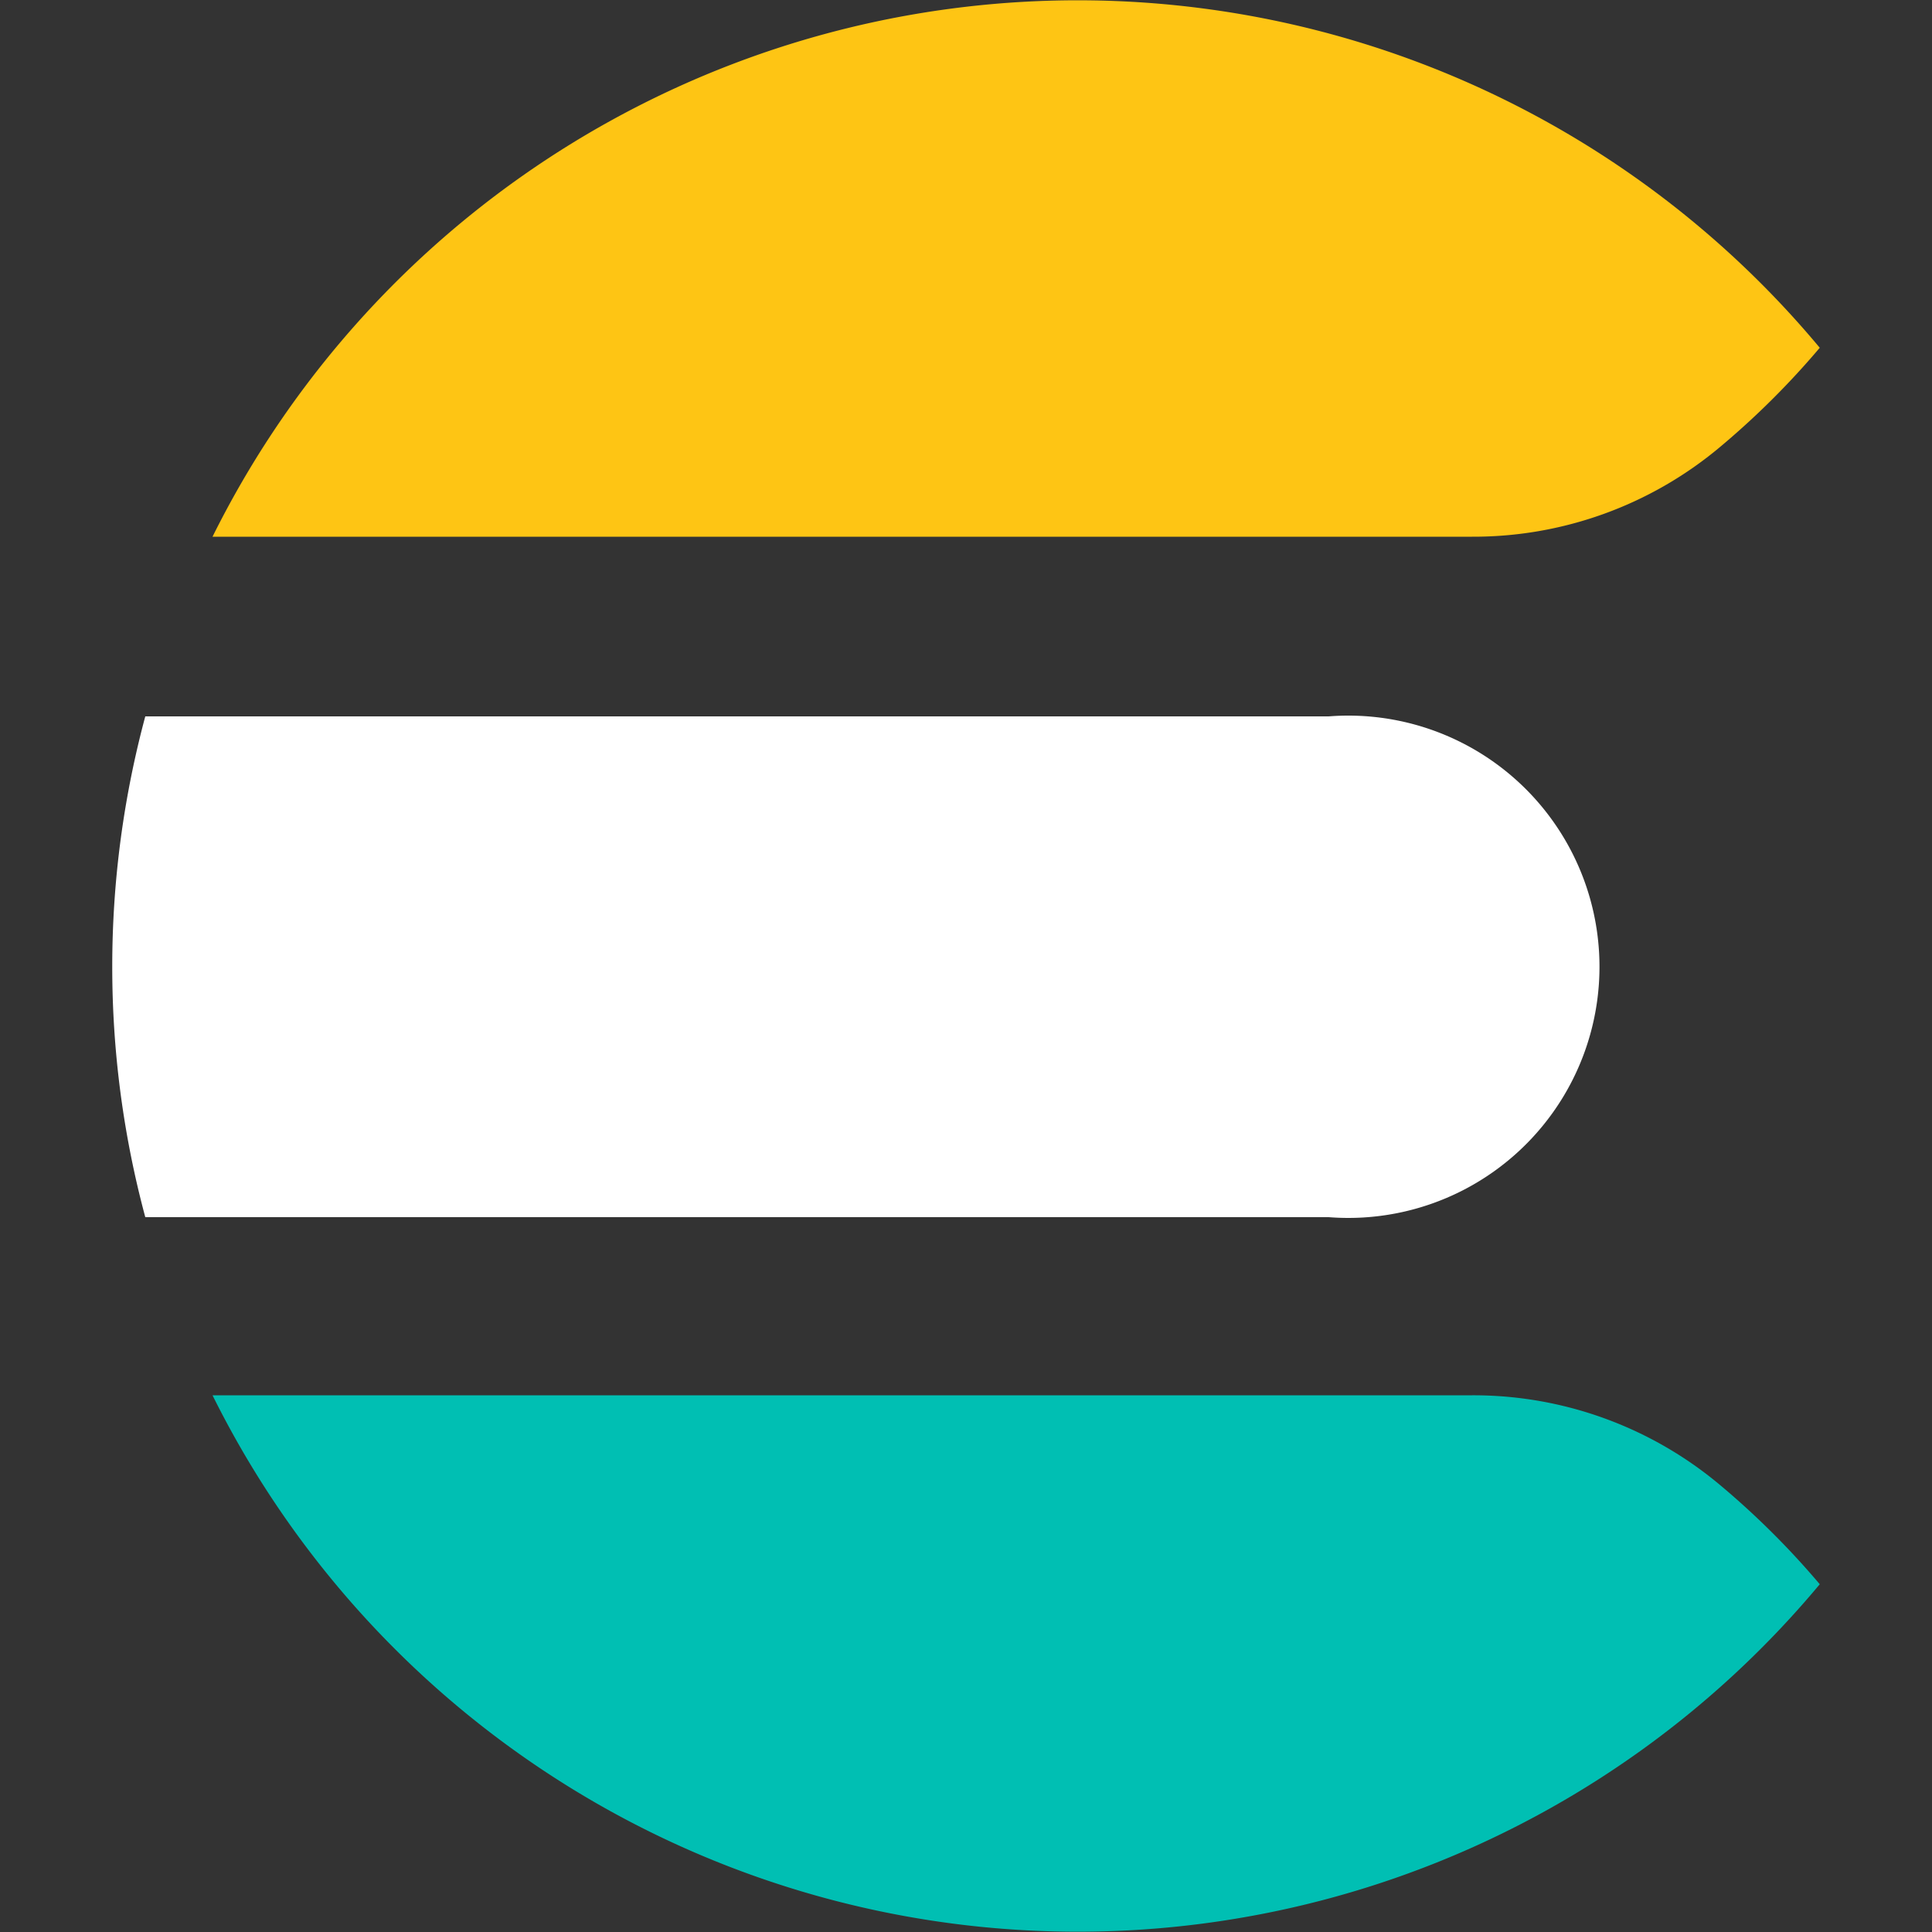 <svg id="Layer_1" data-name="Layer 1" xmlns="http://www.w3.org/2000/svg" viewBox="0 0 100 100"><rect x="0" y="0" width="100" height="100" fill="#333333" stroke="none"/><defs><style>.cls-1{fill:#fec514;}.cls-1,.cls-2,.cls-3{fill-rule:evenodd;}.cls-2{fill:#fff;}.cls-3{fill:#00bfb3;}</style></defs><g id="elastic-search-logo-color-64px"><g id="group"><path id="Fill-1" class="cls-1" d="M94.19,18h0A50,50,0,0,0,11,27.78H76.19A19.86,19.86,0,0,0,89,23.16,42.39,42.39,0,0,0,94.19,18"/><path id="Fill-4" class="cls-2" d="M5.81,50A49.85,49.85,0,0,0,7.52,63H68.77a13,13,0,1,0,0-25.92H7.52A49.85,49.85,0,0,0,5.81,50"/><path id="Fill-6" class="cls-3" d="M94.19,82h0A50,50,0,0,1,11,72.22H76.19A19.86,19.86,0,0,1,89,76.84,42.39,42.39,0,0,1,94.19,82"/></g></g></svg>